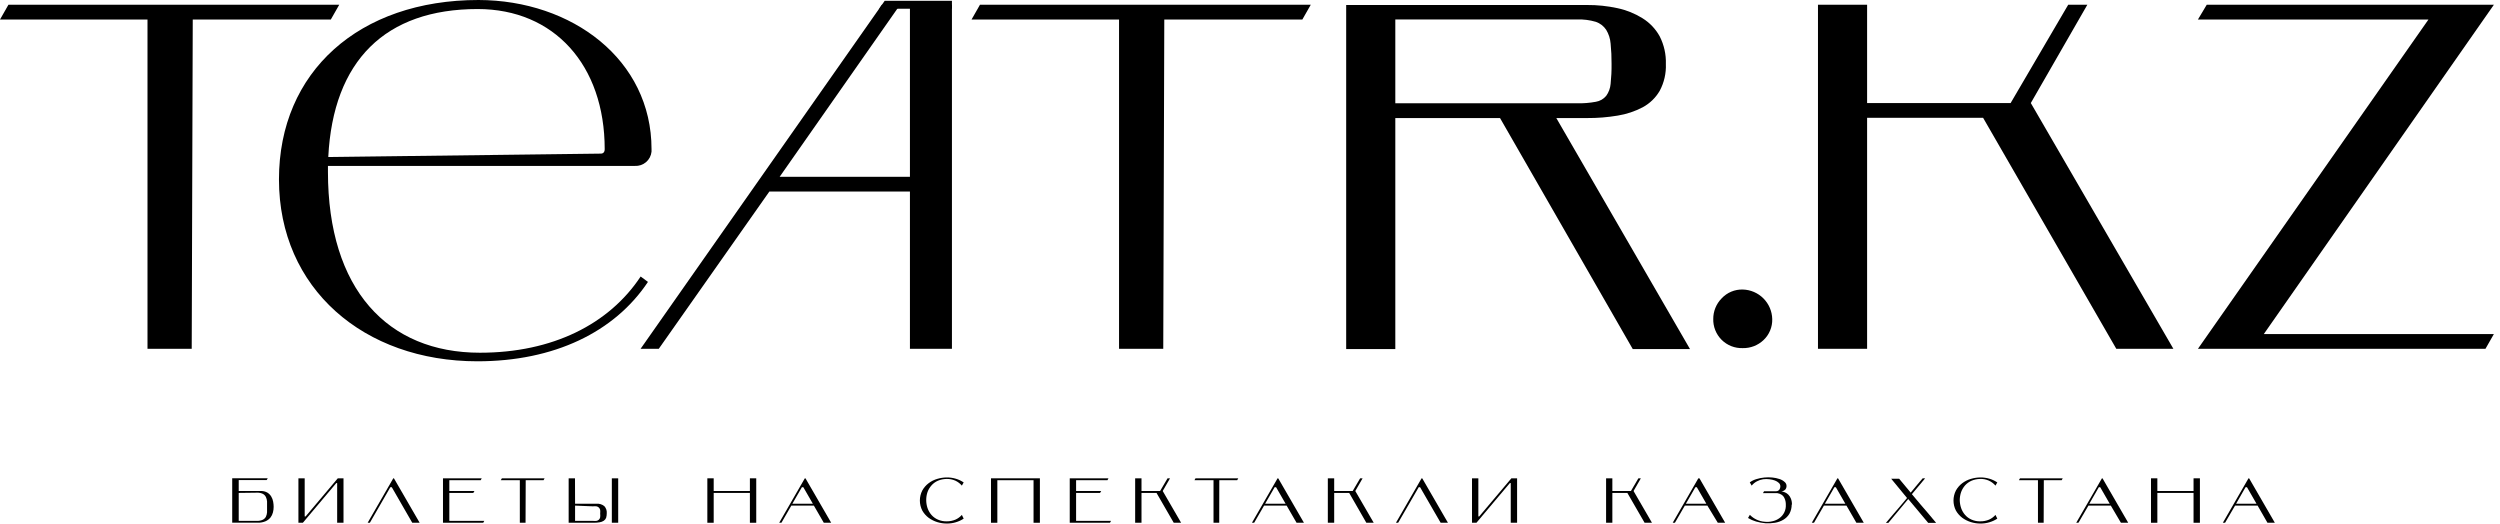 <svg width="191" height="40" viewBox="0 0 191 40" fill="none" xmlns="http://www.w3.org/2000/svg">
<path d="M114.602 9.019H106.602V26.669H102.848V0.382H121.249C122.032 0.377 122.813 0.458 123.578 0.625C124.255 0.768 124.902 1.029 125.489 1.395C126.04 1.737 126.494 2.215 126.805 2.784C127.135 3.435 127.296 4.159 127.272 4.889C127.301 5.599 127.14 6.305 126.805 6.933C126.497 7.465 126.048 7.901 125.507 8.194C124.909 8.508 124.264 8.723 123.597 8.831C122.827 8.961 122.048 9.024 121.267 9.019H118.902L129.116 26.669H124.743L114.602 9.019ZM106.602 7.891H120.497C120.975 7.902 121.453 7.864 121.923 7.776C122.231 7.726 122.511 7.567 122.711 7.327C122.906 7.058 123.023 6.741 123.051 6.411C123.105 5.905 123.129 5.397 123.123 4.889C123.127 4.368 123.103 3.848 123.051 3.33C123.022 2.956 122.906 2.595 122.711 2.274C122.522 1.991 122.245 1.778 121.923 1.668C121.46 1.531 120.979 1.47 120.497 1.486H106.602V7.891Z" fill="black"/>
<path d="M18.238 37.513H19.912C20.092 37.504 20.271 37.546 20.428 37.635C20.55 37.71 20.652 37.814 20.725 37.938C20.797 38.059 20.846 38.193 20.87 38.332C20.894 38.462 20.906 38.594 20.907 38.726C20.907 38.87 20.888 39.012 20.852 39.151C20.817 39.292 20.753 39.424 20.664 39.539C20.563 39.662 20.434 39.76 20.288 39.824C20.097 39.905 19.889 39.943 19.682 39.933H17.741V36.537H20.458L20.373 36.676H18.238V37.513ZM18.238 37.659V39.794H19.645C19.793 39.8 19.941 39.771 20.076 39.709C20.176 39.661 20.259 39.582 20.312 39.484C20.363 39.378 20.394 39.263 20.403 39.145C20.403 39.016 20.403 38.876 20.403 38.726C20.403 38.577 20.403 38.437 20.403 38.308C20.395 38.19 20.364 38.075 20.312 37.968C20.26 37.858 20.169 37.77 20.058 37.72C19.922 37.66 19.775 37.633 19.627 37.641L18.238 37.659Z" fill="black"/>
<path d="M25.692 36.907L23.139 39.939H22.799V36.543H23.278V39.46H23.345L25.807 36.543H26.244V39.939H25.759V36.907H25.692Z" fill="black"/>
<path d="M28.258 39.939H28.088L30.047 36.543H30.096L32.061 39.939H31.497L29.932 37.222H29.823L28.258 39.939Z" fill="black"/>
<path d="M34.329 37.513H36.246L36.161 37.659H34.329V39.794H36.998L36.919 39.939H33.844V36.543H36.804L36.725 36.688H34.329V37.513Z" fill="black"/>
<path d="M41.607 36.543L41.528 36.688H40.164L40.152 39.939H39.715V36.688H38.259L38.344 36.543H41.607Z" fill="black"/>
<path d="M43.936 38.484H45.562C45.78 38.465 45.996 38.53 46.168 38.666C46.235 38.738 46.286 38.823 46.319 38.916C46.351 39.009 46.364 39.107 46.356 39.205C46.358 39.326 46.342 39.447 46.308 39.563C46.272 39.652 46.211 39.728 46.132 39.782C46.037 39.844 45.929 39.886 45.816 39.903C45.658 39.929 45.498 39.941 45.337 39.939H43.445V36.543H43.93L43.936 38.484ZM43.936 38.629V39.794H45.295C45.39 39.805 45.485 39.805 45.58 39.794C45.646 39.78 45.706 39.748 45.756 39.703C45.807 39.654 45.841 39.59 45.853 39.521C45.864 39.426 45.864 39.33 45.853 39.236C45.864 39.143 45.864 39.049 45.853 38.957C45.837 38.89 45.804 38.829 45.756 38.781C45.707 38.733 45.646 38.699 45.58 38.684C45.485 38.673 45.39 38.673 45.295 38.684L43.936 38.629ZM46.744 36.543H47.23V39.939H46.744V36.543Z" fill="black"/>
<path d="M54.526 37.513H57.292V36.543H57.777V39.939H57.292V37.659H54.526V39.939H54.041V36.543H54.526V37.513Z" fill="black"/>
<path d="M62.18 38.629H60.458L59.7 39.939H59.53L61.489 36.543H61.538L63.503 39.939H62.938L62.18 38.629ZM61.265 37.222L60.537 38.484H62.102L61.374 37.222H61.265Z" fill="black"/>
<path d="M73.625 39.624C73.438 39.746 73.234 39.84 73.019 39.903C72.798 39.968 72.57 40.001 72.34 40C72.093 39.999 71.848 39.963 71.612 39.891C71.373 39.817 71.147 39.704 70.945 39.557C70.75 39.409 70.587 39.224 70.465 39.011C70.342 38.773 70.278 38.509 70.278 38.241C70.278 37.973 70.342 37.709 70.465 37.471C70.585 37.255 70.748 37.067 70.945 36.919C71.144 36.767 71.371 36.654 71.612 36.585C71.848 36.514 72.093 36.477 72.34 36.476C72.57 36.475 72.798 36.508 73.019 36.573C73.235 36.635 73.44 36.732 73.625 36.858L73.486 37.101C73.35 36.943 73.183 36.815 72.995 36.725C72.781 36.63 72.549 36.585 72.315 36.591C72.086 36.594 71.859 36.641 71.648 36.731C71.462 36.813 71.296 36.935 71.163 37.089C71.03 37.237 70.927 37.41 70.86 37.598C70.795 37.794 70.762 37.999 70.763 38.205C70.763 38.411 70.796 38.615 70.86 38.811C70.927 39.005 71.029 39.184 71.163 39.339C71.298 39.493 71.466 39.615 71.654 39.697C71.864 39.79 72.092 39.835 72.321 39.83C72.555 39.834 72.786 39.788 73.001 39.697C73.186 39.613 73.352 39.491 73.486 39.339L73.625 39.624Z" fill="black"/>
<path d="M79.448 36.543V39.939H78.963V36.688H76.197V39.939H75.712V36.543H79.448Z" fill="black"/>
<path d="M82.214 37.513H84.13L84.045 37.659H82.214V39.794H84.882L84.803 39.939H81.728V36.543H84.688L84.609 36.688H82.214V37.513Z" fill="black"/>
<path d="M88.831 37.513L90.238 39.939H89.674L88.358 37.659H87.211V39.939H86.726V36.543H87.211V37.513H88.631L89.201 36.543H89.389L88.831 37.513Z" fill="black"/>
<path d="M94.605 36.543L94.52 36.688H93.155L93.149 39.939H92.713V36.688H91.257L91.336 36.543H94.605Z" fill="black"/>
<path d="M98.299 38.629H96.576L95.818 39.939H95.648L97.607 36.543H97.656L99.621 39.939H99.057L98.299 38.629ZM97.383 37.222L96.655 38.484H98.22L97.492 37.222H97.383Z" fill="black"/>
<path d="M103.545 37.513L104.952 39.939H104.388L103.078 37.659H101.932V39.939H101.446V36.543H101.932V37.513H103.345L103.915 36.543H104.103L103.545 37.513Z" fill="black"/>
<path d="M106.82 39.939H106.65L108.609 36.543H108.658L110.623 39.939H110.065L108.494 37.222H108.391L106.82 39.939Z" fill="black"/>
<path d="M115.354 36.907L112.8 39.939H112.461V36.543H112.946V39.46H113.007L115.469 36.543H115.906V39.939H115.421V36.907H115.354Z" fill="black"/>
<path d="M124.803 37.513L126.211 39.939H125.647L124.33 37.659H123.184V39.939H122.705V36.543H123.184V37.513H124.603L125.173 36.543H125.361L124.803 37.513Z" fill="black"/>
<path d="M130.444 38.629H128.722L127.963 39.939H127.794L129.753 36.543H129.838L131.803 39.939H131.239L130.444 38.629ZM129.528 37.222L128.8 38.484H130.365L129.637 37.222H129.528Z" fill="black"/>
<path d="M136.885 38.55C136.887 38.796 136.827 39.038 136.709 39.254C136.596 39.441 136.438 39.598 136.249 39.709C136.051 39.825 135.833 39.904 135.606 39.939C135.365 39.979 135.121 39.991 134.878 39.975C134.633 39.956 134.391 39.911 134.156 39.842C133.943 39.78 133.739 39.69 133.549 39.575L133.689 39.333C133.835 39.484 134.008 39.608 134.198 39.697C134.389 39.788 134.595 39.843 134.805 39.86C135.008 39.885 135.213 39.873 135.412 39.824C135.602 39.785 135.781 39.706 135.939 39.593C136.104 39.478 136.236 39.321 136.323 39.14C136.41 38.958 136.449 38.757 136.437 38.556C136.441 38.385 136.406 38.215 136.333 38.059C136.285 37.949 136.205 37.856 136.103 37.792C136.009 37.733 135.903 37.694 135.794 37.677H135.49H134.69L134.775 37.531H135.678C135.726 37.534 135.774 37.525 135.818 37.506C135.863 37.487 135.902 37.459 135.933 37.422C135.991 37.341 136.021 37.243 136.018 37.143C136.017 37.096 136.006 37.049 135.987 37.007C135.967 36.964 135.938 36.926 135.903 36.894C135.817 36.815 135.716 36.753 135.606 36.712C135.471 36.663 135.33 36.63 135.187 36.615C135.026 36.594 134.863 36.594 134.702 36.615C134.536 36.641 134.377 36.694 134.229 36.773C134.075 36.854 133.938 36.965 133.828 37.101L133.683 36.852C133.837 36.74 134.01 36.656 134.192 36.603C134.39 36.541 134.593 36.5 134.799 36.482C135.001 36.462 135.204 36.462 135.405 36.482C135.591 36.499 135.774 36.538 135.951 36.597C136.095 36.641 136.228 36.715 136.339 36.816C136.387 36.853 136.426 36.901 136.452 36.956C136.479 37.01 136.492 37.07 136.491 37.131C136.492 37.228 136.46 37.322 136.4 37.398C136.32 37.481 136.212 37.533 136.097 37.543C136.19 37.557 136.282 37.581 136.37 37.616C136.467 37.657 136.556 37.717 136.631 37.792C136.715 37.879 136.781 37.982 136.825 38.095C136.882 38.242 136.909 38.399 136.904 38.556" fill="black"/>
<path d="M141.07 38.629H139.348L138.59 39.939H138.42L140.379 36.543H140.427L142.393 39.939H141.828L141.07 38.629ZM140.148 37.222L139.421 38.484H140.985L140.258 37.222H140.148Z" fill="black"/>
<path d="M145.977 37.635L146.39 37.137L146.675 36.797L146.893 36.543H147.081L146.068 37.756L146.705 38.514L147.311 39.218L147.918 39.945H147.311L145.789 38.126L144.273 39.945H144.085L144.6 39.339L145.122 38.732L145.698 38.047L144.485 36.573H145.092L145.977 37.635Z" fill="black"/>
<path d="M152.594 39.624C152.407 39.746 152.203 39.84 151.988 39.903C151.767 39.968 151.538 40.001 151.308 40C151.062 39.999 150.817 39.963 150.581 39.891C150.341 39.817 150.116 39.704 149.913 39.557C149.719 39.409 149.556 39.224 149.434 39.011C149.311 38.773 149.247 38.509 149.247 38.241C149.247 37.973 149.311 37.709 149.434 37.471C149.554 37.255 149.717 37.067 149.913 36.919C150.113 36.767 150.339 36.654 150.581 36.585C150.817 36.514 151.062 36.477 151.308 36.476C151.538 36.475 151.767 36.508 151.988 36.573C152.204 36.635 152.408 36.732 152.594 36.858L152.455 37.101C152.311 36.933 152.131 36.8 151.928 36.712C151.725 36.623 151.505 36.582 151.284 36.591C151.055 36.594 150.828 36.641 150.617 36.731C150.43 36.815 150.263 36.936 150.126 37.089C149.997 37.239 149.896 37.412 149.828 37.598C149.762 37.794 149.727 37.998 149.725 38.205C149.728 38.411 149.763 38.616 149.828 38.811C149.895 39.005 149.998 39.184 150.132 39.339C150.267 39.493 150.435 39.615 150.623 39.697C150.833 39.79 151.061 39.836 151.29 39.83C151.523 39.834 151.755 39.788 151.97 39.697C152.155 39.613 152.32 39.491 152.455 39.339L152.594 39.624Z" fill="black"/>
<path d="M157.592 36.543L157.513 36.688H156.148L156.136 39.939H155.7V36.688H154.244L154.329 36.543H157.592Z" fill="black"/>
<path d="M161.267 38.629H159.557L158.793 39.939H158.623L160.588 36.543H160.631L162.596 39.939H162.038L161.267 38.629ZM160.352 37.222L159.624 38.484H161.183L160.455 37.222H160.352Z" fill="black"/>
<path d="M164.822 37.513H167.587V36.543H168.073V39.939H167.587V37.659H164.822V39.939H164.336V36.543H164.822V37.513Z" fill="black"/>
<path d="M172.482 38.629H170.759L169.995 39.939H169.825L171.785 36.543H171.833L173.798 39.939H173.234L172.482 38.629ZM171.56 37.222L170.838 38.484H172.397L171.669 37.222H171.56Z" fill="black"/>
<path d="M25.917 0.364L25.274 1.492H14.726L14.647 26.65H11.269V1.492H0L0.643 0.364H25.917Z" fill="black"/>
<path d="M100.142 0.364L99.499 1.492H88.952L88.873 26.65H85.495V1.492H74.226L74.869 0.364H100.142Z" fill="black"/>
<path d="M50.329 26.65H48.94L67.378 0.364H68.767L59.566 13.507H69.519V0.364H72.728V26.65H69.519V14.635H58.778L50.329 26.65Z" fill="black"/>
<path d="M72.728 0.667H67.166L67.591 0.061H72.728V0.667Z" fill="black"/>
<path d="M25.055 12.676V13.125C25.055 22.102 29.604 26.948 36.664 26.948C42.22 26.948 46.538 24.764 48.946 21.125L49.504 21.538C46.951 25.371 42.335 27.603 36.476 27.603C27.797 27.603 21.313 22.047 21.313 13.707C21.313 5.483 27.433 0 36.561 0C43.712 0.018 49.777 4.561 49.777 11.396V11.585C49.746 11.897 49.596 12.185 49.357 12.388C49.118 12.592 48.81 12.695 48.497 12.676H25.055ZM45.901 11.736C46.089 11.736 46.199 11.621 46.199 11.396C46.199 4.973 42.335 0.691 36.494 0.691C29.434 0.691 25.45 4.64 25.08 11.997L45.901 11.736Z" fill="black"/>
<path d="M130.893 24.376C130.888 23.787 131.117 23.22 131.53 22.799C131.736 22.577 131.987 22.401 132.266 22.284C132.545 22.167 132.846 22.111 133.149 22.12C133.742 22.135 134.307 22.378 134.725 22.798C135.144 23.218 135.386 23.783 135.399 24.376C135.408 24.677 135.352 24.977 135.236 25.255C135.12 25.533 134.946 25.784 134.726 25.989C134.3 26.39 133.734 26.608 133.149 26.596C132.85 26.607 132.553 26.556 132.274 26.447C131.996 26.338 131.743 26.173 131.532 25.962C131.32 25.751 131.154 25.498 131.044 25.22C130.934 24.942 130.883 24.645 130.893 24.346" fill="black"/>
<path d="M155.154 7.872L166.047 26.65H161.686L151.509 9.001H142.647V26.65H138.893V0.364H142.647V7.872H153.613L158.01 0.364H159.472L155.154 7.872Z" fill="black"/>
<path d="M167.921 1.492L168.594 0.364H190.532L172.955 25.522H190.532L189.889 26.65H167.921L185.534 1.492H167.921Z" fill="black"/>
</svg>
